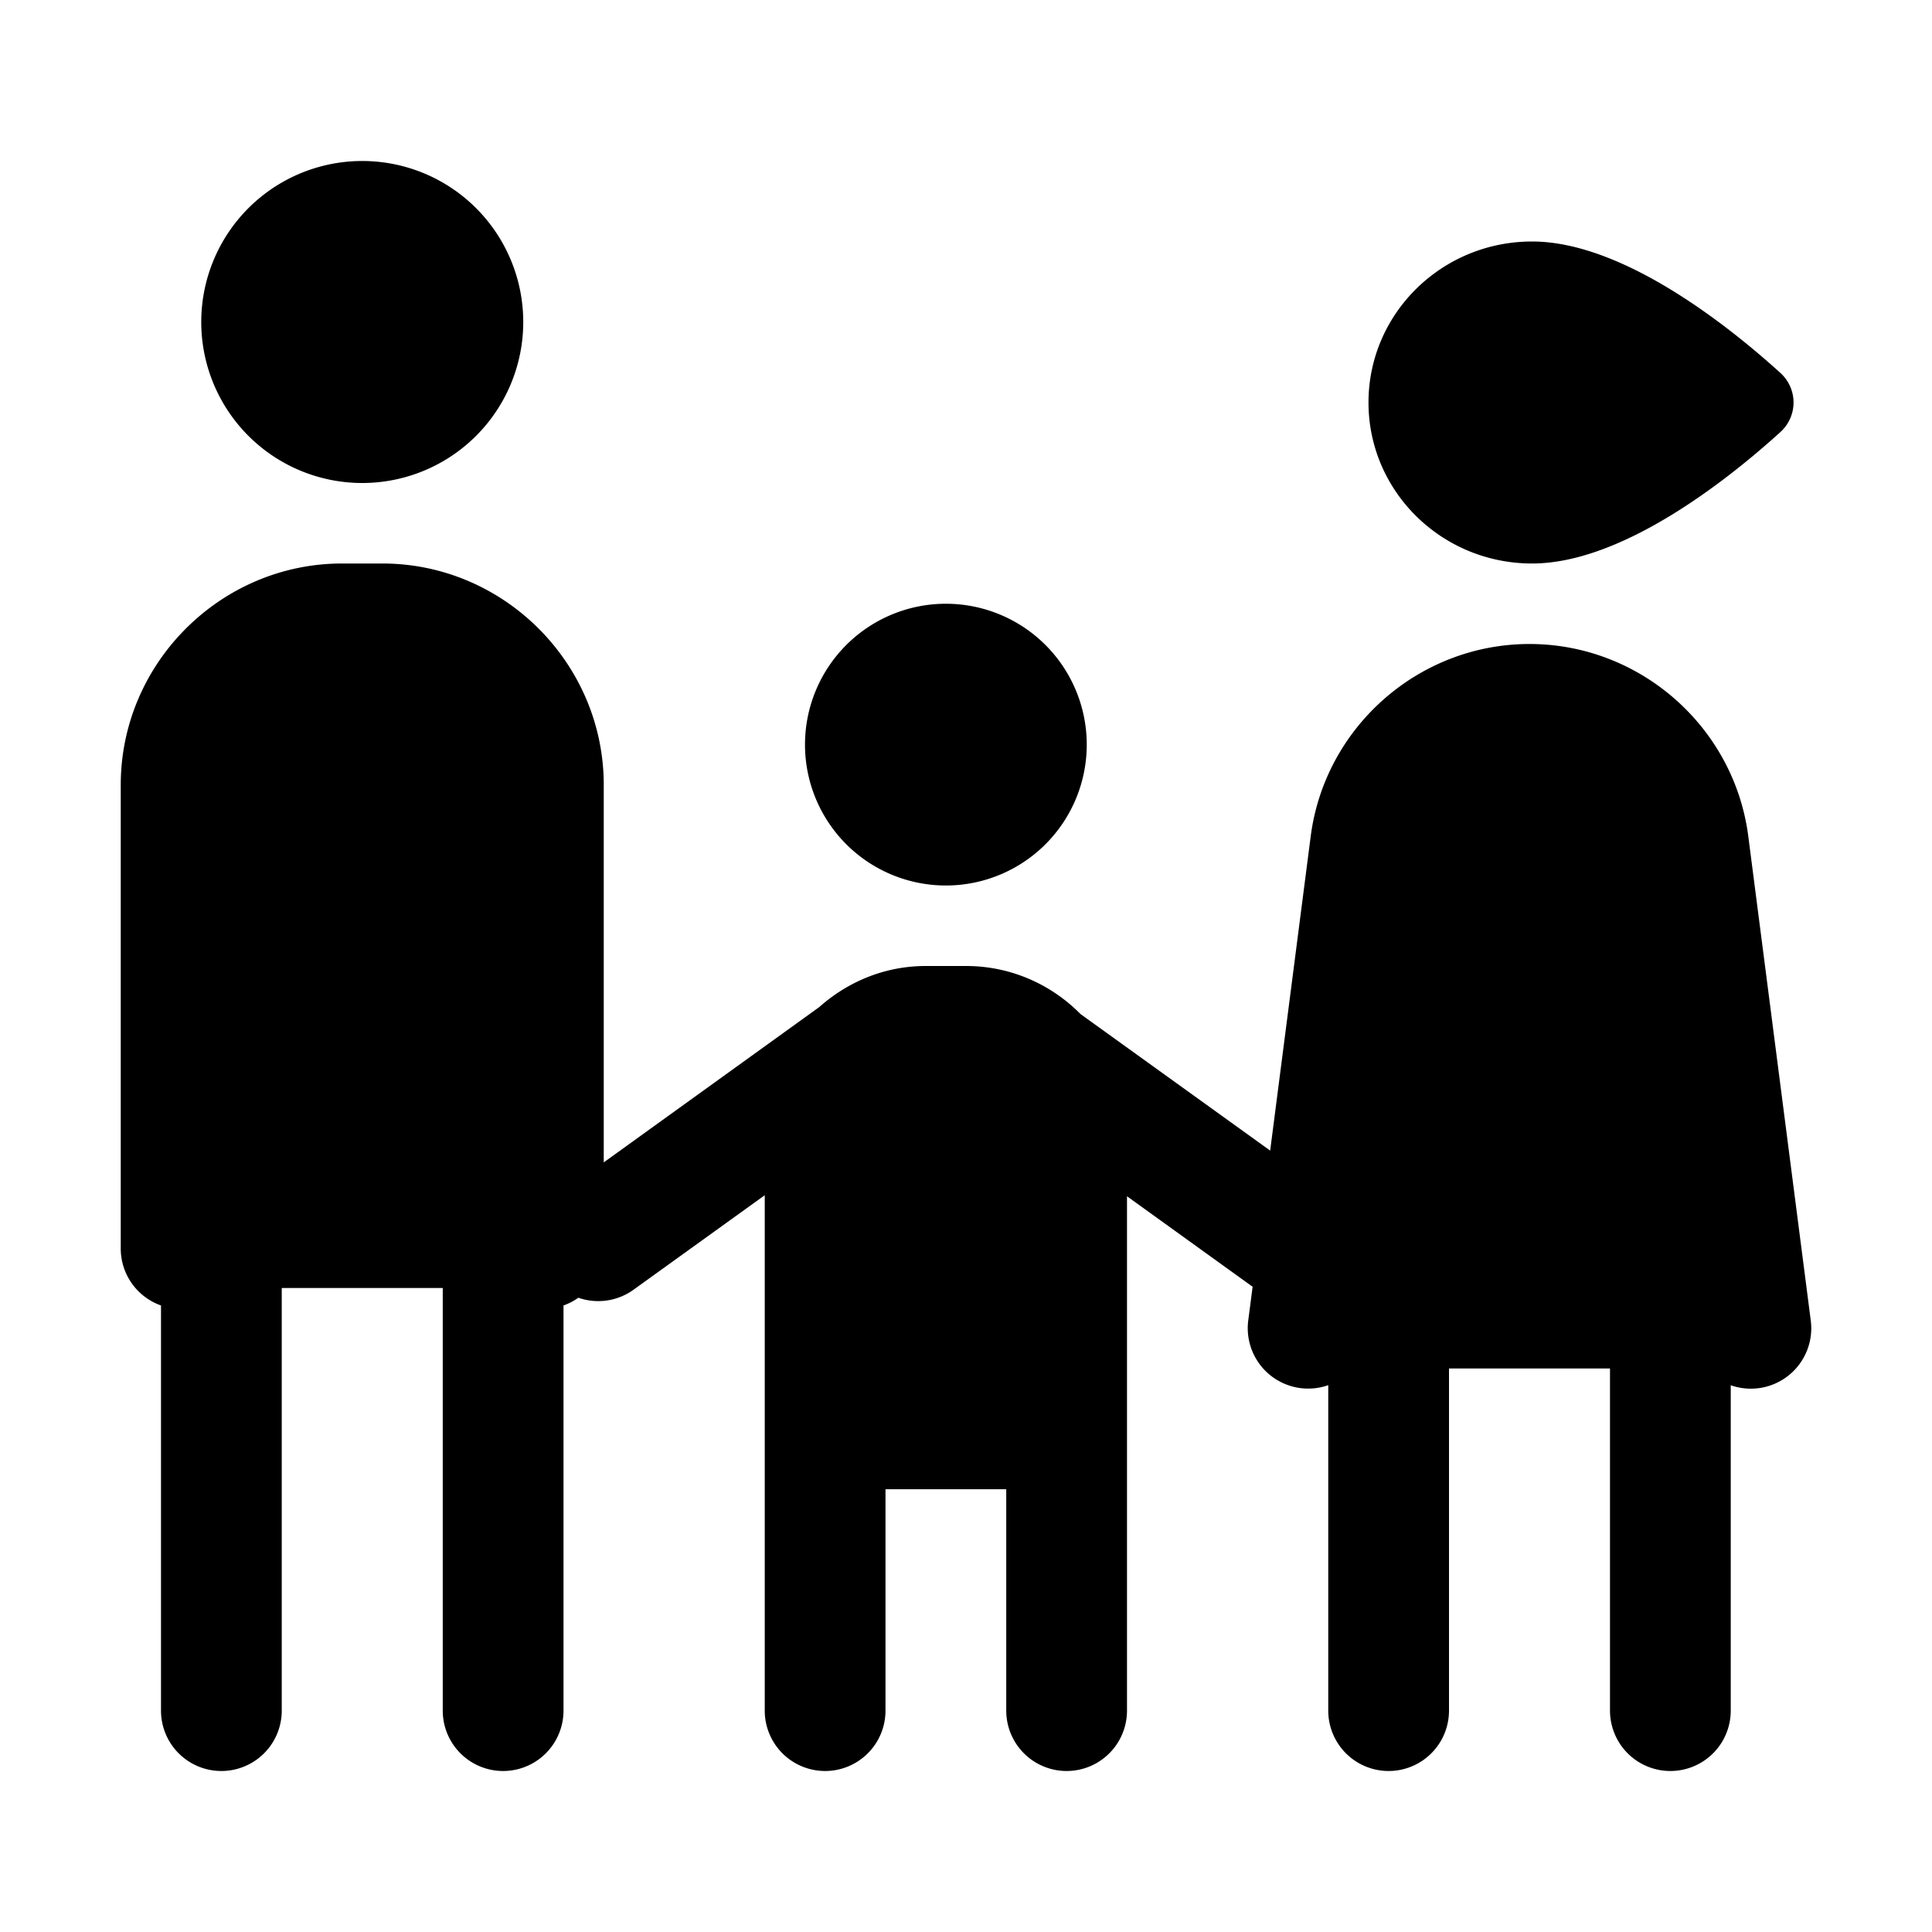 <svg xmlns="http://www.w3.org/2000/svg"  viewBox="0 0 48 48" width="24px" height="24px"><path d="M 9 4 A 4 4 0 0 0 9 12 A 4 4 0 0 0 9 4 z M 38.064 6 C 35.819 6 34 7.791 34 10 C 34 12.209 35.819 14 38.064 14 C 40.32 14 42.955 11.894 44.23 10.738 C 44.67 10.339 44.67 9.66 44.23 9.262 C 42.955 8.106 40.32 6 38.064 6 z M 8.5 14 C 5.48 14 3 16.48 3 19.5 L 3 31 A 1.5 1.5 0 0 0 4 32.434 L 4 42.5 A 1.5 1.5 0 1 0 7 42.5 L 7 32 L 11 32 L 11 42.5 A 1.5 1.5 0 1 0 14 42.5 L 14 32.434 A 1.5 1.5 0 0 0 14.369 32.242 A 1.5 1.5 0 0 0 15.748 32.037 L 19 29.695 L 19 37 L 19 42.5 A 1.5 1.5 0 1 0 22 42.5 L 22 37 L 25 37 L 25 42.5 A 1.5 1.5 0 1 0 28 42.5 L 28 37 L 28 29.721 L 31.121 31.969 L 31.012 32.809 A 1.501 1.501 0 0 0 33 34.414 L 33 42.5 A 1.5 1.5 0 1 0 36 42.5 L 36 34 L 40 34 L 40 42.5 A 1.5 1.5 0 1 0 43 42.5 L 43 34.416 A 1.501 1.501 0 0 0 44.988 32.809 L 43.436 20.779 C 43.085 18.058 40.744 16 38 16 C 35.256 16 32.915 18.058 32.564 20.779 L 31.557 28.586 L 26.846 25.195 C 26.12 24.459 25.115 24 24 24 L 23 24 C 21.981 24 21.062 24.392 20.355 25.02 L 15 28.879 L 15 19.5 C 15 16.48 12.52 14 9.5 14 L 8.5 14 z M 23.5 15 A 3.5 3.5 0 1 0 23.5 22 A 3.5 3.5 0 1 0 23.5 15 z"/></svg>